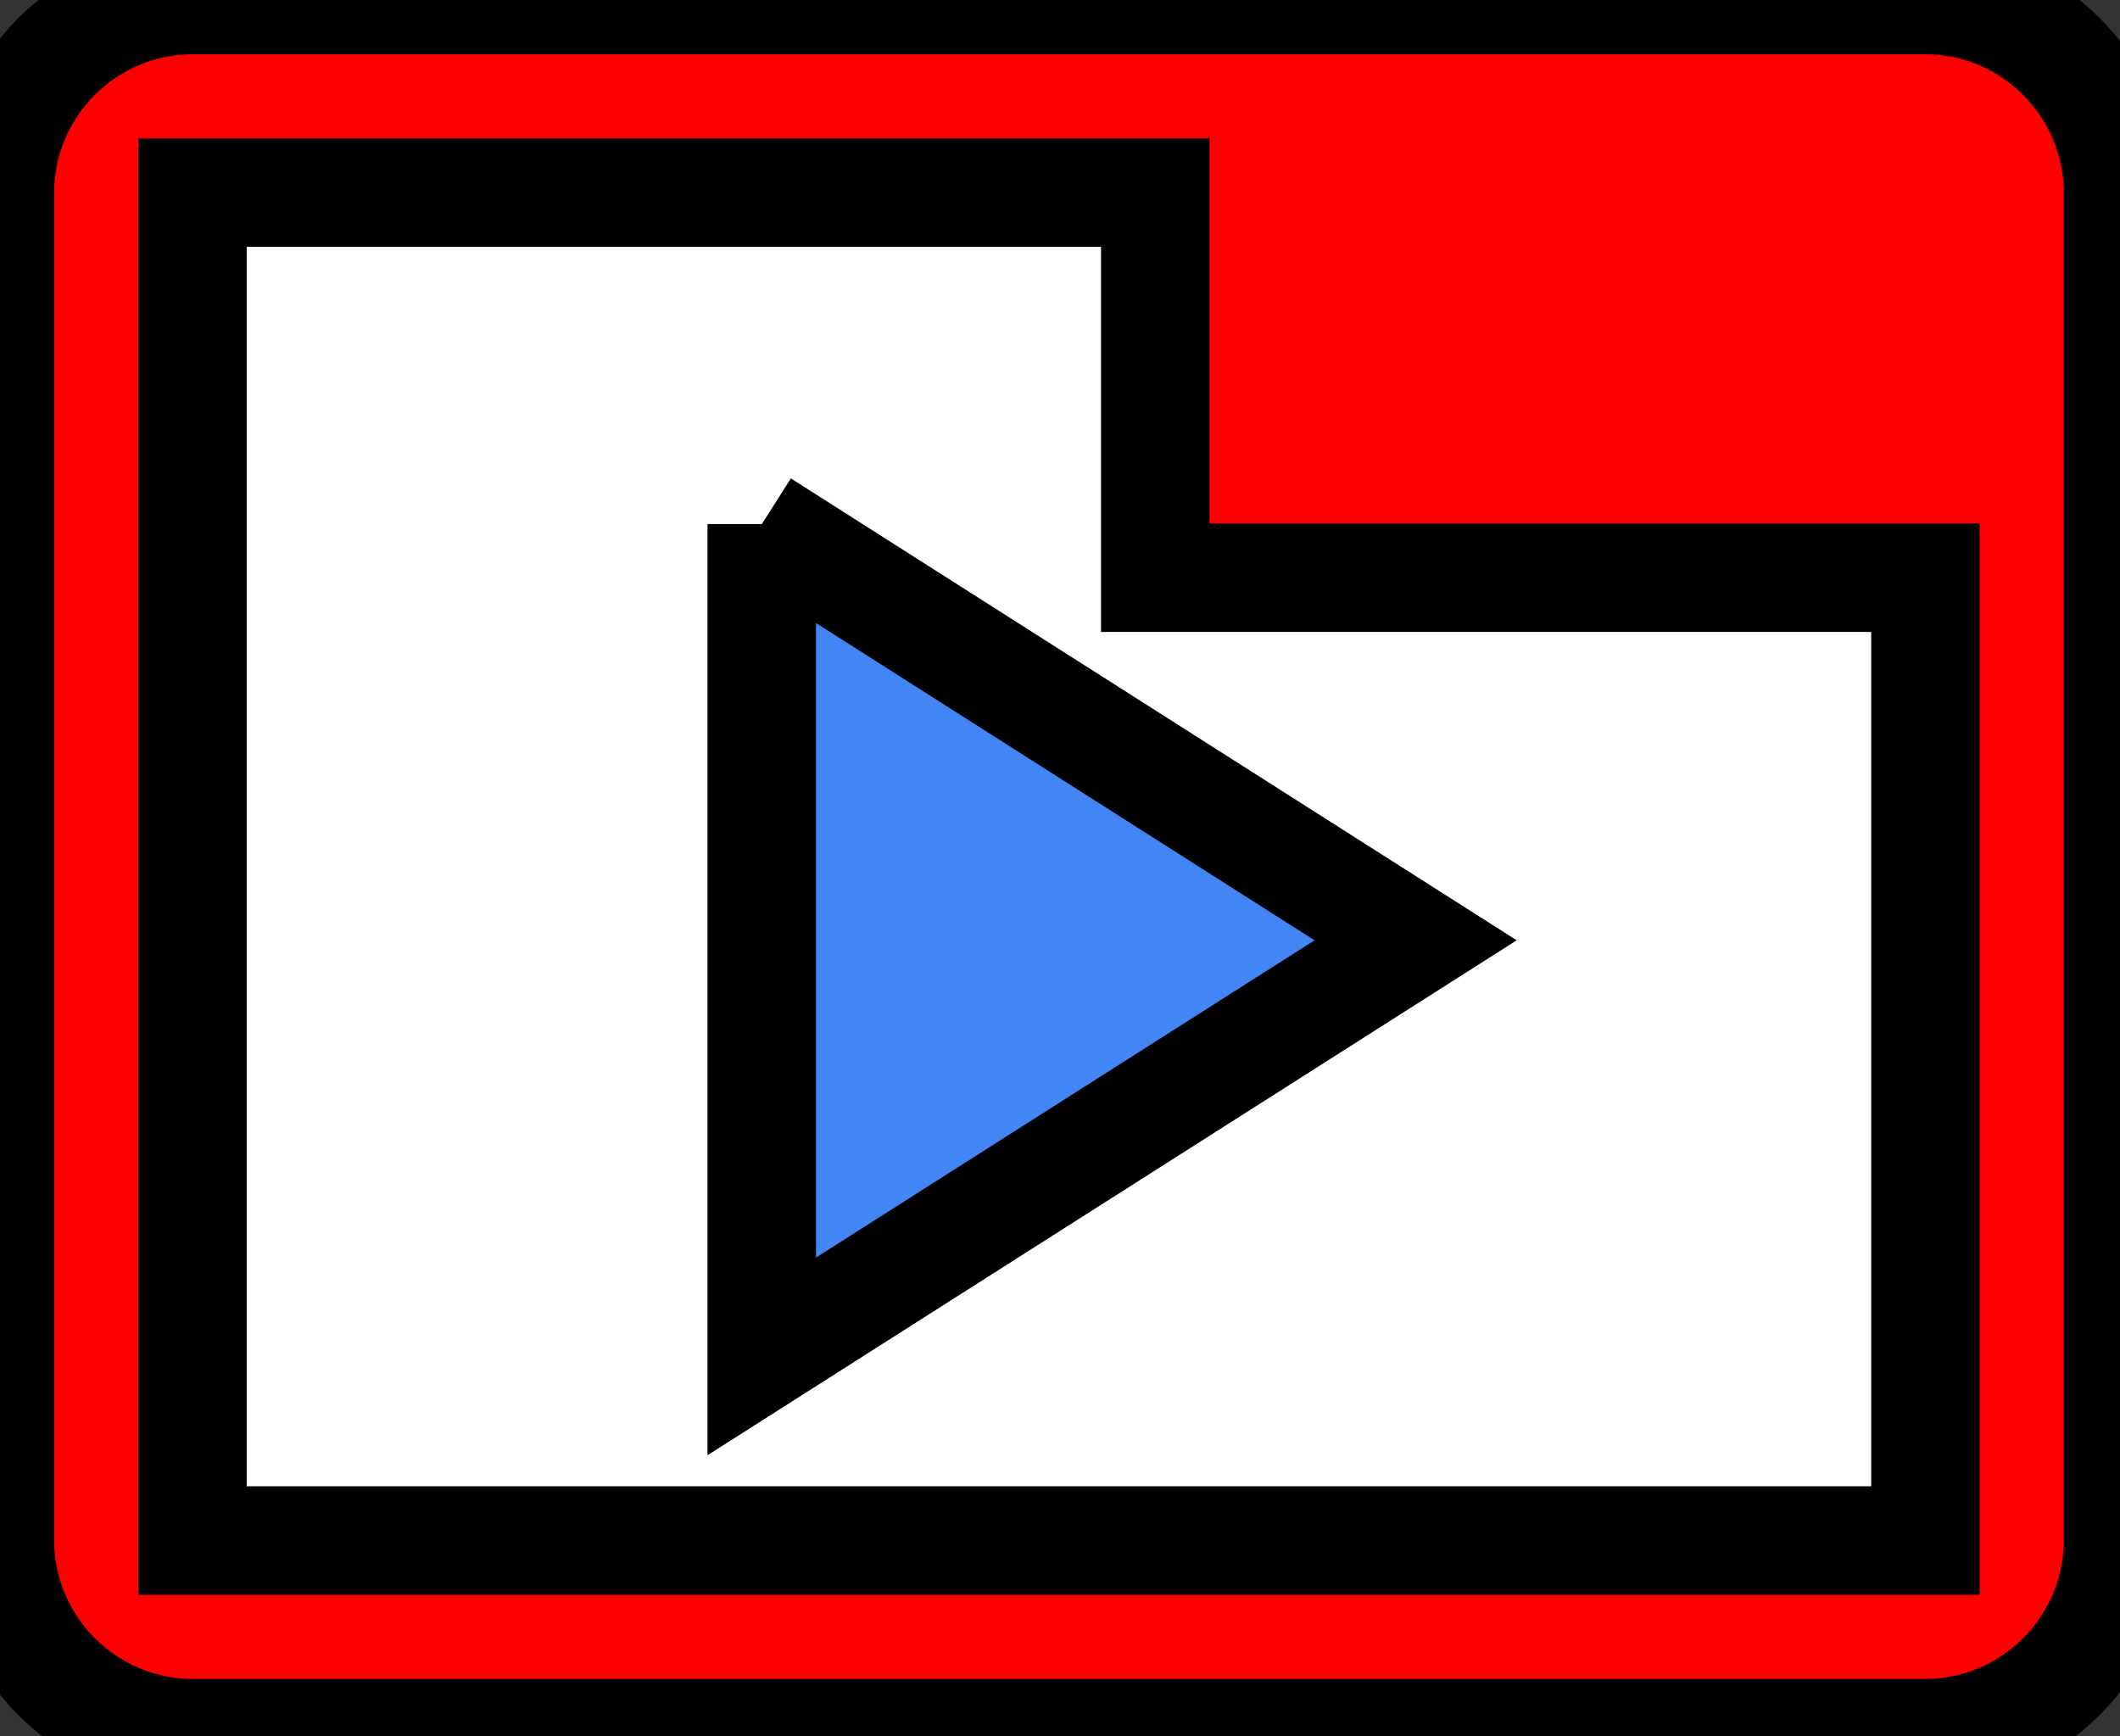 <?xml version="1.0"?>
<svg width="19.54" height="16" xmlns="http://www.w3.org/2000/svg" xmlns:svg="http://www.w3.org/2000/svg" stroke="null" style="vector-effect: non-scaling-stroke;">
 <rect width="100%" height="100%" fill="#333333" stroke="none"/>
 <g stroke="null">
  <title stroke="null">Layer 1</title>
  <g stroke="null" id="svg_5"/>
  <g stroke="null" id="svg_9"/>
  <g stroke="null" id="svg_12">
   <rect stroke="null" id="svg_7" height="13.014" width="16.247" y="1.592" x="1.708" stroke-linecap="null" stroke-linejoin="null" stroke-dasharray="null" stroke-width="null" fill="#ffffff"/>
   <path stroke="null" fill="#ff0000" id="svg_2" d="m17.747,0l-15.973,0c-0.976,0 -1.775,0.799 -1.775,1.775l0,12.423c0,0.976 0.799,1.775 1.775,1.775l15.973,0c0.976,0 1.775,-0.799 1.775,-1.775l0,-12.423c0,-0.976 -0.799,-1.775 -1.775,-1.775zm0,14.198l-15.973,0l0,-12.423l8.874,0l0,3.549l7.099,0l0,8.874z"/>
   <path stroke="null" fill="#4285f4" id="svg_10" d="m7.021,4.83l0,7.671l6.027,-3.835l-6.027,-3.835z"/>
  </g>
 </g>
 <defs style="vector-effect: non-scaling-stroke;" stroke="null">
  <pattern style="vector-effect: non-scaling-stroke;" stroke="null" height="100" width="100" y="0" x="0" patternUnits="userSpaceOnUse" id="gridpattern">
   <image style="vector-effect: non-scaling-stroke;" stroke="null" height="100" width="100" y="0" x="0"/>
  </pattern>
 </defs>
</svg>